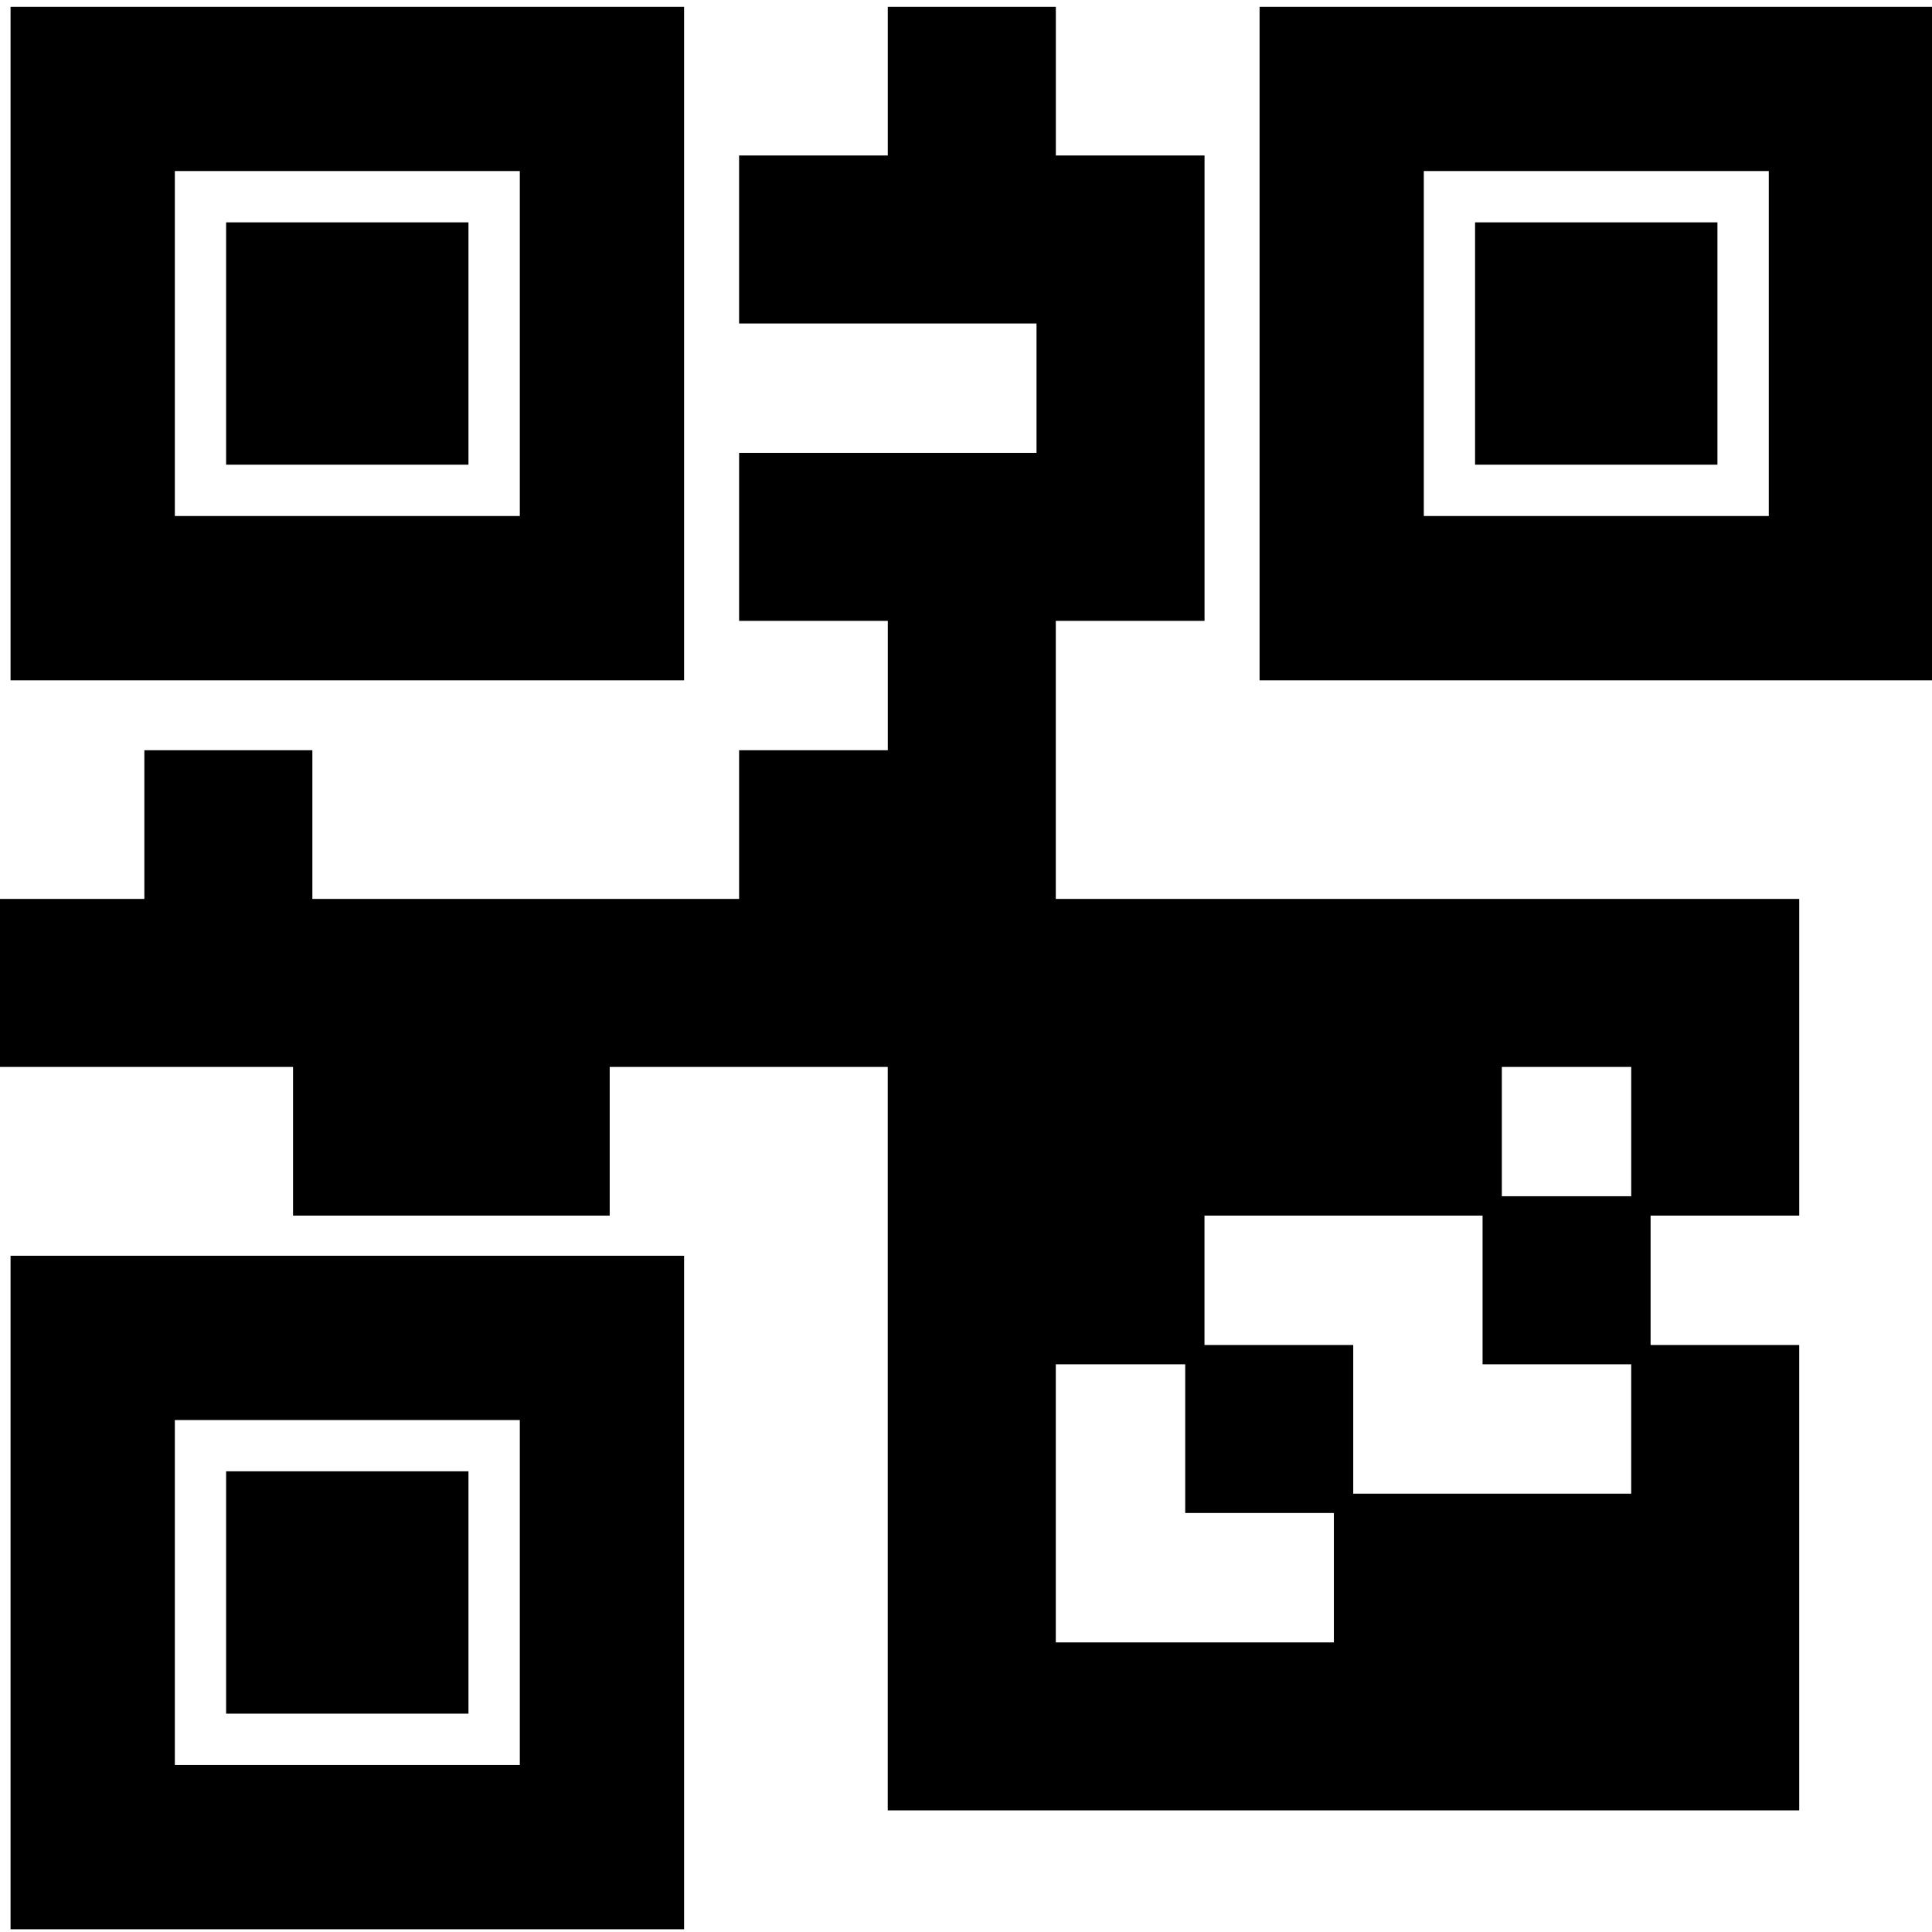 <svg xmlns="http://www.w3.org/2000/svg" xmlns:xlink="http://www.w3.org/1999/xlink" x="0px" y="0px" version="1.1" viewBox="0 0 100 100" xml:space="preserve">
    <path stroke="null" id="svg_1" clip-rule="evenodd" d="m65.695,0.852l0,33.862l33.859,0l0,-33.862l-33.859,0zm26.357,26.358l-18.856,0l0,-18.856l18.856,0l0,18.856zm-79.848,60.989l11.544,0l0,-11.544l-11.544,0l0,11.544zm22.704,-87.347l-33.862,0l0,33.862l33.862,0l0,-33.862zm-7.503,26.358l-18.855,0l0,-18.856l18.855,0l0,18.856zm-3.657,-15.2l-11.544,0l0,11.544l11.544,0l0,-11.544zm64.646,0l-11.545,0l0,11.544l11.545,0l0,-11.544zm-87.348,87.349l33.862,0l0,-33.863l-33.862,0l0,33.863zm7.504,-26.357l18.855,0l0,18.856l-18.855,0l0,-18.856zm45.6,-41.367l7.696,0l0,-23.088l-7.696,0l0,-7.696l-7.699,0l0,7.696l-7.696,0l0,7.696l15.395,0l0,7.696l-15.394,0l0,7.696l7.696,0l0,7.696l-7.696,0l0,7.696l-23.088,0l0,-7.696l-7.696,0l0,7.696l-7.696,0l0,7.697l15.391,0l0,7.696l15.391,0l0,-7.696l15.391,0l0,38.479l46.178,0l0,-23.086l-7.696,0l0,7.696l-15.39,0l0,7.697l-15.393,0l0,-15.393l7.696,0l0,-7.697l15.391,0l0,-7.696l7.697,0l0,7.696l7.696,0l0,-15.391l-38.48,0l0,-15.391zm23.087,38.48l7.697,0l0,-7.697l-7.697,0l0,7.697zm-15.391,0l0,7.696l7.697,0l0,-7.696l-7.697,0z" fill-rule="evenodd"/>
</svg>
